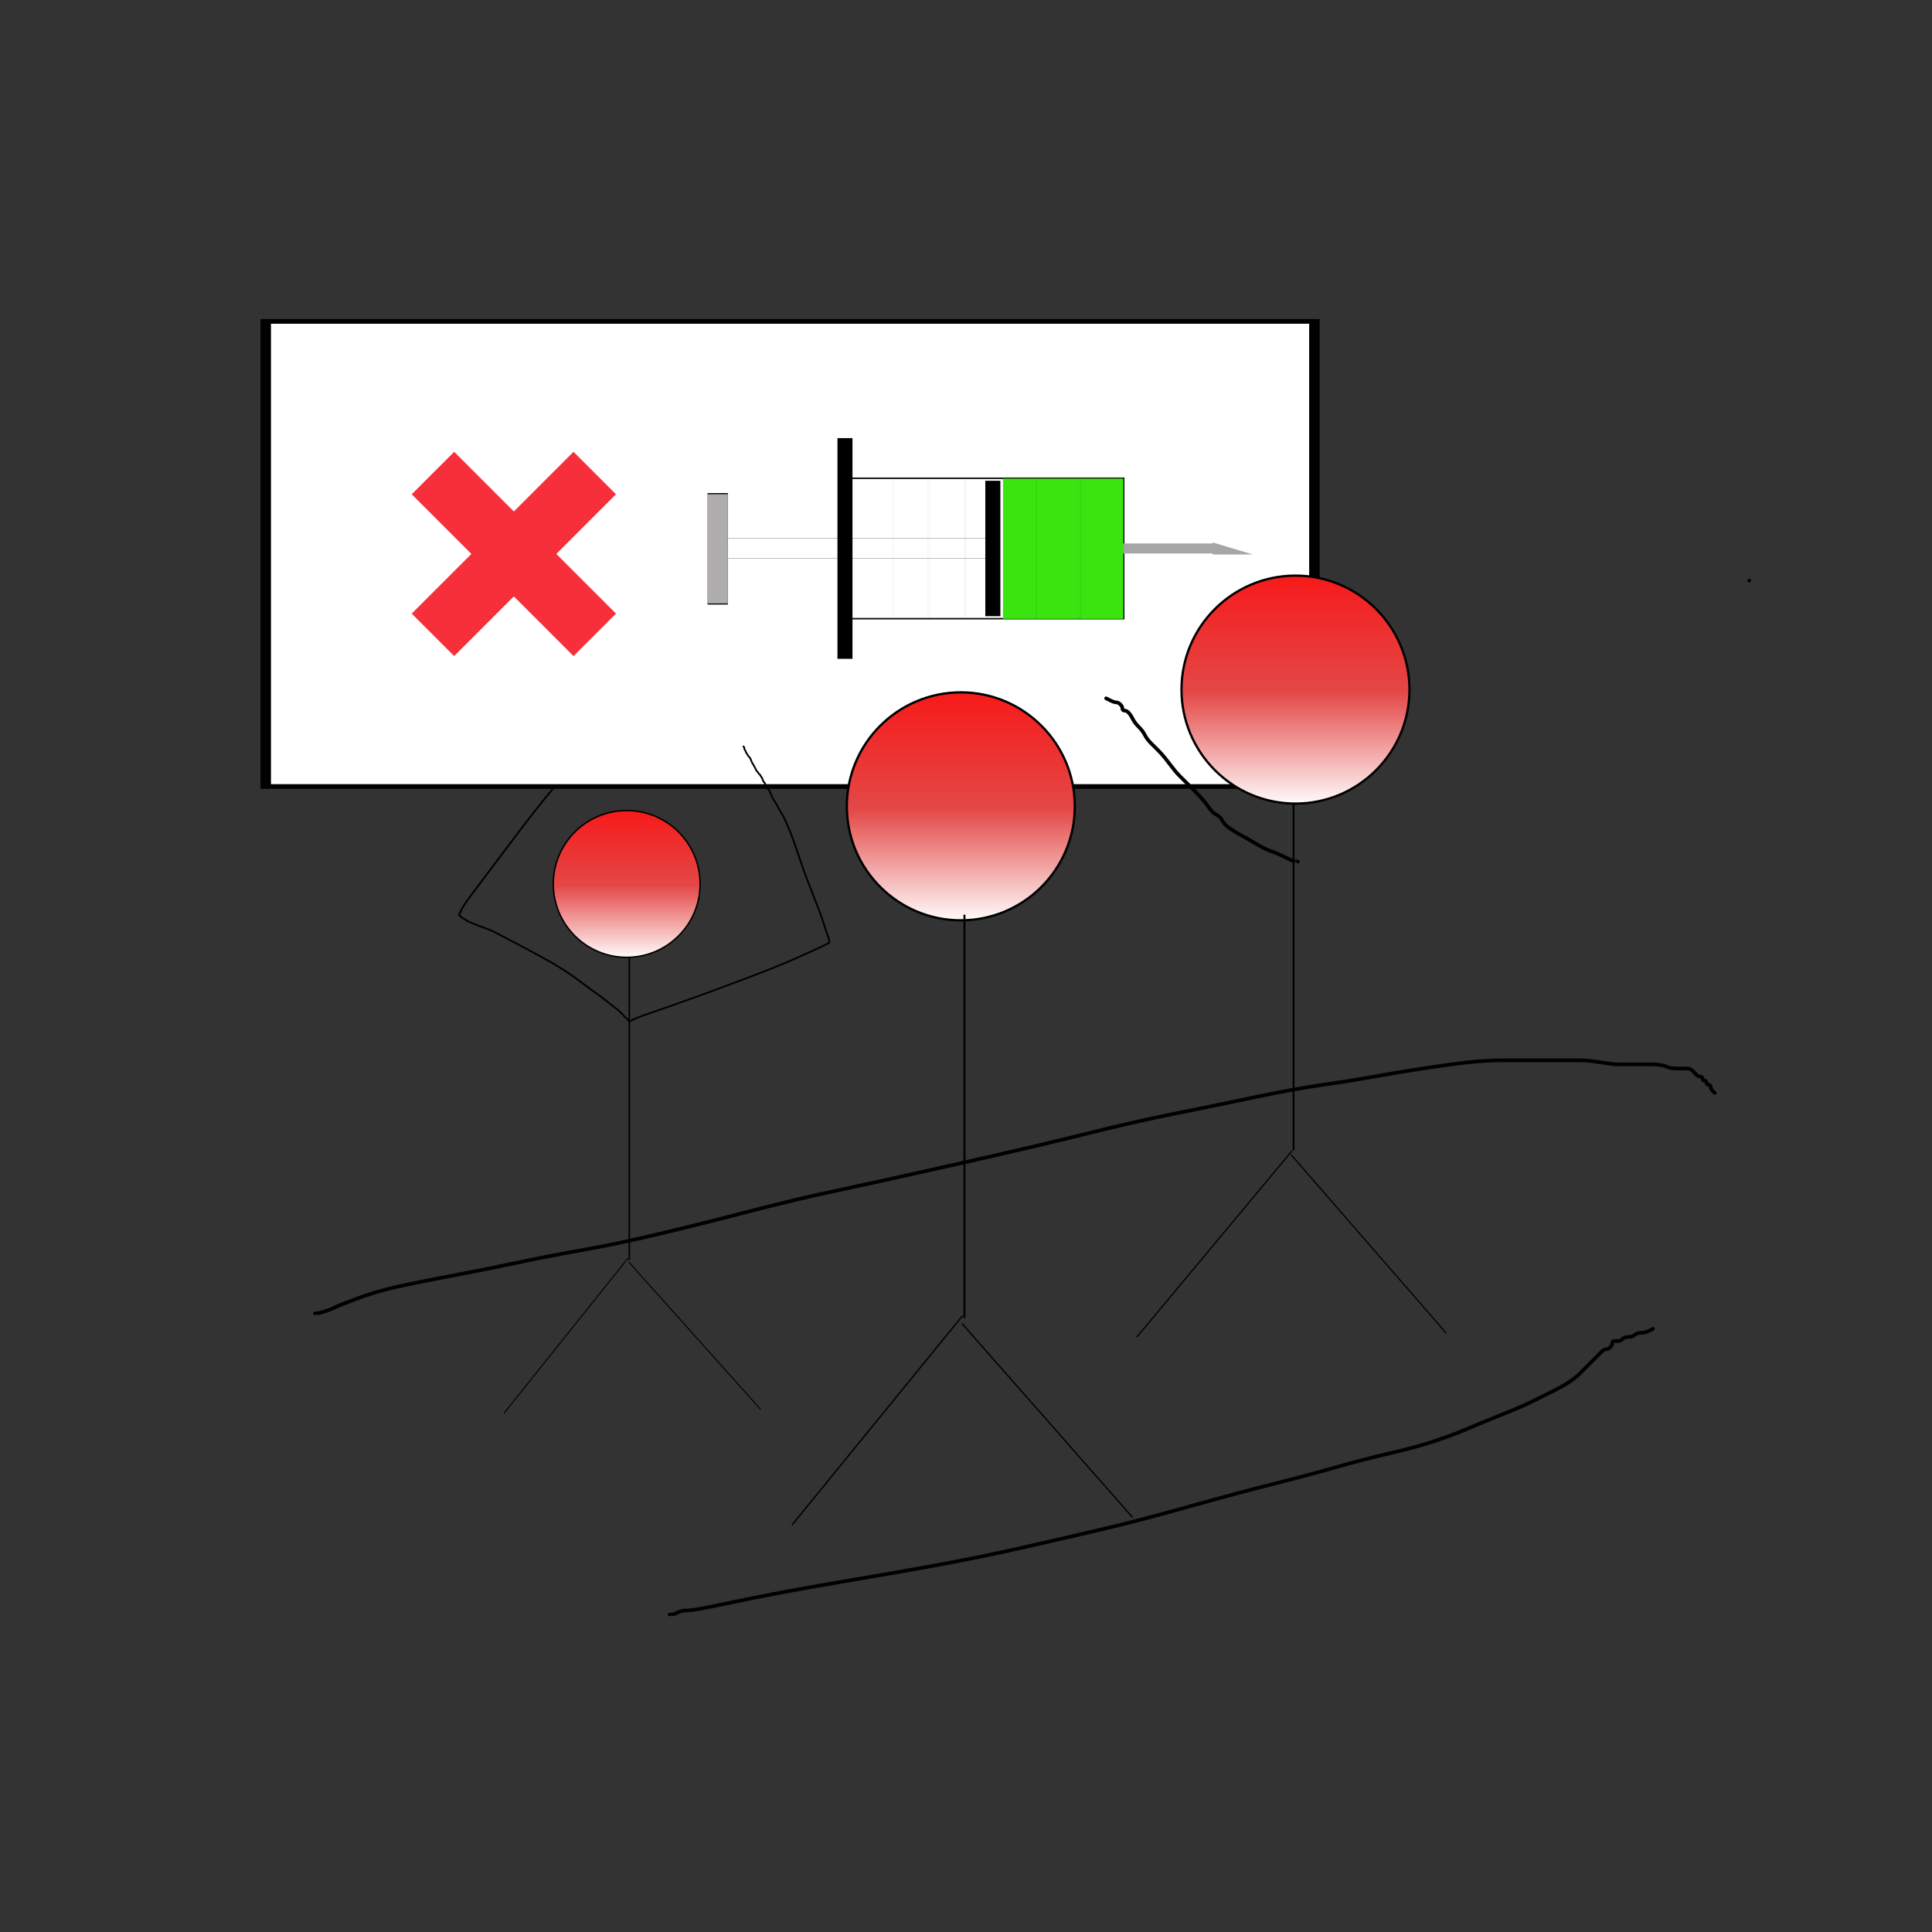 <?xml version="1.0" encoding="UTF-8" standalone="no" ?>
<!DOCTYPE svg PUBLIC "-//W3C//DTD SVG 1.1//EN" "http://www.w3.org/Graphics/SVG/1.1/DTD/svg11.dtd">
<svg xmlns="http://www.w3.org/2000/svg" xmlns:xlink="http://www.w3.org/1999/xlink" version="1.1" width="500" height="500" viewBox="0 0 500 500" xml:space="preserve">
<rect x="0" y="0" width="500" height="500" fill="#333333" stroke="none"/>
<desc>Created with Fabric.js 4.6.0</desc>
<defs>
</defs>
<g transform="matrix(0.94 0 0 0.94 219.35 92.91)" id="MwR7qH84JTV8DmvftYa9B"  >
<path style="stroke: rgb(0,0,0); stroke-width: 1; stroke-dasharray: none; stroke-linecap: round; stroke-dashoffset: 0; stroke-linejoin: round; stroke-miterlimit: 10; fill: none; fill-rule: nonzero; opacity: 1;" vector-effect="non-scaling-stroke"  transform=" translate(-218.27, -92.56)" d="M 218.271 92.56 L 218.273 92.56" stroke-linecap="round" />
</g>
<g transform="matrix(0.39 0 0 0.39 162.87 286.9)" id="3RBjoT58JW7ttIhikwOIY"  >
<path style="stroke: rgb(0,0,0); stroke-width: 1; stroke-dasharray: none; stroke-linecap: butt; stroke-dashoffset: 0; stroke-linejoin: miter; stroke-miterlimit: 4; fill: rgb(255,255,255); fill-opacity: 0; fill-rule: nonzero; opacity: 1;" vector-effect="non-scaling-stroke"  transform=" translate(0, 0)" d="M 0 -100.404 L 0 100.404" stroke-linecap="round" />
</g>
<g transform="matrix(0.45 0 0 0.45 141.41 223.14)" id="65yPQ5K1dOs1PJkVHvwl3"  >
<path style="stroke: rgb(0,0,0); stroke-width: 1; stroke-dasharray: none; stroke-linecap: round; stroke-dashoffset: 0; stroke-linejoin: round; stroke-miterlimit: 10; fill: none; fill-rule: nonzero; opacity: 1;" vector-effect="non-scaling-stroke"  transform=" translate(-288.27, -136.99)" d="M 335.821 228.569 Q 335.821 228.569 335.549 228.025 Q 335.277 227.482 334.462 226.938 Q 333.647 226.395 332.017 224.493 Q 330.386 222.59 328.484 221.232 Q 326.582 219.873 323.593 217.427 Q 320.604 214.982 317.886 213.08 Q 315.169 211.177 308.647 206.286 Q 302.125 201.395 297.777 198.677 Q 293.43 195.96 289.082 193.514 Q 284.734 191.069 280.658 188.895 Q 276.582 186.721 273.049 184.819 Q 269.517 182.916 267.343 181.83 Q 265.169 180.743 261.636 178.84 Q 258.104 176.938 256.201 176.123 Q 254.299 175.308 252.669 174.764 Q 251.038 174.221 249.68 173.677 Q 248.321 173.134 246.962 172.59 Q 245.604 172.047 244.245 171.503 Q 242.886 170.96 241.799 170.145 Q 240.712 169.33 240.44 169.33 Q 240.169 169.33 239.897 169.058 Q 239.625 168.786 239.354 168.514 Q 239.082 168.243 238.81 167.971 Q 238.538 167.699 238.267 167.699 Q 237.995 167.699 237.995 167.427 Q 237.995 167.156 238.267 166.612 Q 238.538 166.069 239.354 164.438 Q 240.169 162.808 241.799 160.362 Q 243.43 157.916 249.408 150.036 Q 255.386 142.156 261.093 134.547 Q 266.799 126.938 274.408 116.884 Q 282.017 106.83 289.625 97.59 Q 297.234 88.351 303.484 81.558 Q 309.734 74.764 315.984 68.243 Q 322.234 61.721 326.31 57.916 Q 330.386 54.112 332.288 52.21 Q 334.19 50.308 335.006 49.493 Q 335.821 48.677 336.093 48.134 Q 336.364 47.59 336.908 47.319 Q 337.451 47.047 337.451 46.775 Q 337.451 46.503 337.723 46.232 Q 337.995 45.96 338.267 45.688 L 338.538 45.416" stroke-linecap="round" />
</g>
<g transform="matrix(-0.2 -0.16 -0.16 0.2 146.49 345.67)" id="waHULwO41sxkSVJWnzXLS"  >
<path style="stroke: rgb(0,0,0); stroke-width: 1; stroke-dasharray: none; stroke-linecap: butt; stroke-dashoffset: 0; stroke-linejoin: miter; stroke-miterlimit: 4; fill: rgb(255,255,255); fill-opacity: 0; fill-rule: nonzero; opacity: 1;" vector-effect="non-scaling-stroke"  transform=" translate(0, 0)" d="M 0 -100.404 L 0 100.404" stroke-linecap="round" />
</g>
<g transform="matrix(-0.19 0.17 0.17 0.19 179.78 345.67)" id="h4t_bIph37ROGvRqoiAfu"  >
<path style="stroke: rgb(0,0,0); stroke-width: 1; stroke-dasharray: none; stroke-linecap: butt; stroke-dashoffset: 0; stroke-linejoin: miter; stroke-miterlimit: 4; fill: rgb(255,255,255); fill-opacity: 0; fill-rule: nonzero; opacity: 1;" vector-effect="non-scaling-stroke"  transform=" translate(0, 0)" d="M 0 -100.404 L 0 100.404" stroke-linecap="round" />
</g>
<g transform="matrix(2.36 0 0 2.36 204.47 143.36)" id="R10C1stMTEYtsS7xXsuSw"  >
<g style="" vector-effect="non-scaling-stroke"   >
		<g transform="matrix(1.15 0 0 0.51 0 0)" id="MFRr75wOCErOsPlFA2gQQ"  >
<path style="stroke: rgb(0,0,0); stroke-width: 1; stroke-dasharray: none; stroke-linecap: butt; stroke-dashoffset: 0; stroke-linejoin: miter; stroke-miterlimit: 4; fill: rgb(255,255,255); fill-rule: nonzero; opacity: 1;" vector-effect="non-scaling-stroke"  transform=" translate(0, 0)" d="M -50 -50 L 50 -50 L 50 50 L -50 50 z" stroke-linecap="round" />
</g>
		<g transform="matrix(0.55 0 0 0.55 20.7 -0.6)" id="mtWYq1laPZilDPGcAFez0"  >
<g style="" vector-effect="non-scaling-stroke"   >
		<g transform="matrix(0.55 0 0 0.28 1.26 0)" id="HhzgArzcmfaGB9QnZbSPg"  >
<path style="stroke: rgb(0,0,0); stroke-width: 1; stroke-dasharray: none; stroke-linecap: butt; stroke-dashoffset: 0; stroke-linejoin: miter; stroke-miterlimit: 4; fill: rgb(255,255,255); fill-opacity: 0; fill-rule: nonzero; opacity: 1;" vector-effect="non-scaling-stroke"  transform=" translate(0, 0)" d="M -50 -50 L 50 -50 L 50 50 L -50 50 z" stroke-linecap="round" />
</g>
		<g transform="matrix(0.24 0 0 0.28 16.82 0.07)" id="1cBQ_WILlBLbQbfdMQ0Yg"  >
<path style="stroke: rgb(43,158,10); stroke-width: 0; stroke-dasharray: none; stroke-linecap: butt; stroke-dashoffset: 0; stroke-linejoin: miter; stroke-miterlimit: 4; fill: rgb(57,228,15); fill-rule: nonzero; opacity: 1;" vector-effect="non-scaling-stroke"  transform=" translate(0, 0)" d="M -50 -50 L 50 -50 L 50 50 L -50 50 z" stroke-linecap="round" />
</g>
		<g transform="matrix(-0.55 0 0 0.04 -24.63 0)" id="3oWM4XAvDIa9L22iGwr7n"  >
<path style="stroke: rgb(0,0,0); stroke-width: 1; stroke-dasharray: none; stroke-linecap: butt; stroke-dashoffset: 0; stroke-linejoin: miter; stroke-miterlimit: 4; fill: rgb(85,85,85); fill-opacity: 0; fill-rule: nonzero; opacity: 1;" vector-effect="non-scaling-stroke"  transform=" translate(0, 0)" d="M -50 -50 L 50 -50 L 50 50 L -50 50 z" stroke-linecap="round" />
</g>
		<g transform="matrix(-0.04 0 0 0.22 -52.06 0.07)" id="5bK3J7M4u6L_dB9TRlFBa"  >
<path style="stroke: rgb(0,0,0); stroke-width: 1; stroke-dasharray: none; stroke-linecap: butt; stroke-dashoffset: 0; stroke-linejoin: miter; stroke-miterlimit: 4; fill: rgb(175,173,173); fill-rule: nonzero; opacity: 1;" vector-effect="non-scaling-stroke"  transform=" translate(0, 0)" d="M -50 -50 L 50 -50 L 50 50 L -50 50 z" stroke-linecap="round" />
</g>
		<g transform="matrix(-0.18 0 0 0.02 37.74 0)" id="Rf3x6eyFEIbiC6x7Sb4kX"  >
<path style="stroke: rgb(0,0,0); stroke-width: 0; stroke-dasharray: none; stroke-linecap: butt; stroke-dashoffset: 0; stroke-linejoin: miter; stroke-miterlimit: 4; fill: rgb(166,166,166); fill-rule: nonzero; opacity: 1;" vector-effect="non-scaling-stroke"  transform=" translate(0, 0)" d="M -50 -50 L 50 -50 L 50 50 L -50 50 z" stroke-linecap="round" />
</g>
		<g transform="matrix(-0.03 0 0 0.27 2.79 0)" id="waP72HNAru_F_0kgTi7hv"  >
<path style="stroke: rgb(43,158,10); stroke-width: 0; stroke-dasharray: none; stroke-linecap: butt; stroke-dashoffset: 0; stroke-linejoin: miter; stroke-miterlimit: 4; fill: rgb(0,0,0); fill-rule: nonzero; opacity: 1;" vector-effect="non-scaling-stroke"  transform=" translate(0, 0)" d="M -50 -50 L 50 -50 L 50 50 L -50 50 z" stroke-linecap="round" />
</g>
		<g transform="matrix(0.1 0 0 0.03 50.63 0)" id="ukBw7-3LzCKpZSfvdDSCG"  >
<path style="stroke: rgb(0,0,0); stroke-width: 0; stroke-dasharray: none; stroke-linecap: butt; stroke-dashoffset: 0; stroke-linejoin: miter; stroke-miterlimit: 4; fill: rgb(166,166,166); fill-rule: nonzero; opacity: 1;" vector-effect="non-scaling-stroke"  transform=" translate(-40, -40)" d="M 0 0 L 80 80 L 0 80 L 0 0 z" stroke-linecap="round" />
</g>
		<g transform="matrix(-0.03 0 0 0.44 -26.69 0)" id="bXNzW0T7FShLZXeiVzpMc"  >
<path style="stroke: rgb(43,158,10); stroke-width: 0; stroke-dasharray: none; stroke-linecap: butt; stroke-dashoffset: 0; stroke-linejoin: miter; stroke-miterlimit: 4; fill: rgb(0,0,0); fill-rule: nonzero; opacity: 1;" vector-effect="non-scaling-stroke"  transform=" translate(0, 0)" d="M -50 -50 L 50 -50 L 50 50 L -50 50 z" stroke-linecap="round" />
</g>
		<g transform="matrix(0.09 0 0 0.28 24.41 0)" id="toRMHwTm2kiS5HBVJgnyl"  >
<path style="stroke: rgb(0,0,0); stroke-width: 0.1; stroke-dasharray: none; stroke-linecap: butt; stroke-dashoffset: 0; stroke-linejoin: miter; stroke-miterlimit: 4; fill: rgb(57,228,15); fill-opacity: 0; fill-rule: nonzero; opacity: 1;" vector-effect="non-scaling-stroke"  transform=" translate(0, 0)" d="M -50 -50 L 50 -50 L 50 50 L -50 50 z" stroke-linecap="round" />
</g>
		<g transform="matrix(0.09 0 0 0.28 15.85 0)" id="taE1aFB2VsNEjSNsjJHat"  >
<path style="stroke: rgb(0,0,0); stroke-width: 0.1; stroke-dasharray: none; stroke-linecap: butt; stroke-dashoffset: 0; stroke-linejoin: miter; stroke-miterlimit: 4; fill: rgb(57,228,15); fill-opacity: 0; fill-rule: nonzero; opacity: 1;" vector-effect="non-scaling-stroke"  transform=" translate(0, 0)" d="M -50 -50 L 50 -50 L 50 50 L -50 50 z" stroke-linecap="round" />
</g>
		<g transform="matrix(0.07 0 0 0.28 8.03 0)" id="VcojTISVnNNsy5iiTVUlI"  >
<path style="stroke: rgb(0,0,0); stroke-width: 0.1; stroke-dasharray: none; stroke-linecap: butt; stroke-dashoffset: 0; stroke-linejoin: miter; stroke-miterlimit: 4; fill: rgb(57,228,15); fill-opacity: 0; fill-rule: nonzero; opacity: 1;" vector-effect="non-scaling-stroke"  transform=" translate(0, 0)" d="M -50 -50 L 50 -50 L 50 50 L -50 50 z" stroke-linecap="round" />
</g>
		<g transform="matrix(0.07 0 0 0.28 0.87 0)" id="5Su87kgBmT-H5VQ7Jwncq"  >
<path style="stroke: rgb(0,0,0); stroke-width: 0.1; stroke-dasharray: none; stroke-linecap: butt; stroke-dashoffset: 0; stroke-linejoin: miter; stroke-miterlimit: 4; fill: rgb(255,255,255); fill-opacity: 0; fill-rule: nonzero; opacity: 1;" vector-effect="non-scaling-stroke"  transform=" translate(0, 0)" d="M -50 -50 L 50 -50 L 50 50 L -50 50 z" stroke-linecap="round" />
</g>
		<g transform="matrix(0.07 0 0 0.28 -6.36 -0.07)" id="pZsJV-Fm_iKLIa21zzNq7"  >
<path style="stroke: rgb(0,0,0); stroke-width: 0.1; stroke-dasharray: none; stroke-linecap: butt; stroke-dashoffset: 0; stroke-linejoin: miter; stroke-miterlimit: 4; fill: rgb(255,255,255); fill-opacity: 0; fill-rule: nonzero; opacity: 1;" vector-effect="non-scaling-stroke"  transform=" translate(0, 0)" d="M -50 -50 L 50 -50 L 50 50 L -50 50 z" stroke-linecap="round" />
</g>
		<g transform="matrix(0.07 0 0 0.28 -13.65 -0.04)" id="Nk3LyCD0Uh21sXY__eX5T"  >
<path style="stroke: rgb(0,0,0); stroke-width: 0.1; stroke-dasharray: none; stroke-linecap: butt; stroke-dashoffset: 0; stroke-linejoin: miter; stroke-miterlimit: 4; fill: rgb(255,255,255); fill-opacity: 0; fill-rule: nonzero; opacity: 1;" vector-effect="non-scaling-stroke"  transform=" translate(0, 0)" d="M -50 -50 L 50 -50 L 50 50 L -50 50 z" stroke-linecap="round" />
</g>
</g>
</g>
		<g transform="matrix(0.28 0 0 0.28 -30.29 0)" id="ufCZq6yhQZgilqUDN5ii7"  >
<path style="stroke: none; stroke-width: 1; stroke-dasharray: none; stroke-linecap: butt; stroke-dashoffset: 0; stroke-linejoin: miter; stroke-miterlimit: 4; fill: rgb(247,47,58); fill-rule: nonzero; opacity: 1;" vector-effect="non-scaling-stroke"  transform=" translate(-40, -40)" d="M 63.366 80 L 40 56.634 L 16.634 80 L 0 63.366 L 23.366 40 L 0 16.634 L 16.634 0 L 40 23.366 L 63.366 0 L 80 16.634 L 56.634 40 L 80 63.366 L 63.366 80 z" stroke-linecap="round" />
</g>
</g>
</g>
<g transform="matrix(0.45 0 0 0.45 188.72 228.76)" id="ZsS_XK8O9GD5zScM4tZKw"  >
<path style="stroke: rgb(0,0,0); stroke-width: 1; stroke-dasharray: none; stroke-linecap: round; stroke-dashoffset: 0; stroke-linejoin: round; stroke-miterlimit: 10; fill: none; fill-rule: nonzero; opacity: 1;" vector-effect="non-scaling-stroke"  transform=" translate(-395.06, -150.58)" d="M 337.451 229.656 Q 337.451 229.656 337.723 229.656 Q 337.995 229.656 338.81 229.112 Q 339.625 228.569 342.343 227.482 Q 345.06 226.395 349.136 225.036 Q 353.212 223.677 365.44 219.33 Q 377.669 214.982 387.18 211.449 Q 396.69 207.916 403.212 205.471 Q 409.734 203.025 418.701 199.493 Q 427.669 195.96 433.647 193.243 Q 439.625 190.525 444.517 188.351 Q 449.408 186.177 450.767 185.362 Q 452.125 184.547 452.397 184.547 Q 452.669 184.547 452.669 184.275 Q 452.669 184.003 452.669 183.732 Q 452.669 183.46 452.397 182.373 Q 452.125 181.286 451.582 179.927 Q 451.038 178.569 449.68 174.221 Q 448.321 169.873 446.962 166.34 Q 445.604 162.808 443.701 157.916 Q 441.799 153.025 439.897 148.134 Q 437.995 143.243 435.277 135.09 Q 432.56 126.938 431.201 123.406 Q 429.843 119.873 428.212 116.069 Q 426.582 112.264 425.223 110.09 Q 423.864 107.916 423.049 106.286 Q 422.234 104.656 421.69 103.84 Q 421.147 103.025 420.604 102.21 Q 420.06 101.395 419.517 100.036 Q 418.973 98.677 418.701 98.134 Q 418.43 97.59 418.158 97.047 Q 417.886 96.503 417.614 96.232 Q 417.343 95.96 417.071 95.416 Q 416.799 94.873 416.527 94.601 Q 416.256 94.33 415.984 93.786 Q 415.712 93.243 415.712 92.971 Q 415.712 92.699 415.44 92.427 Q 415.169 92.156 414.897 91.884 Q 414.625 91.612 414.625 91.34 Q 414.625 91.069 414.354 90.797 Q 414.082 90.525 414.082 89.982 Q 414.082 89.438 413.81 89.438 Q 413.538 89.438 413.538 89.166 Q 413.538 88.895 413.267 88.623 Q 412.995 88.351 412.995 88.08 Q 412.995 87.808 412.723 87.808 Q 412.451 87.808 412.451 87.536 Q 412.451 87.264 412.18 87.264 Q 411.908 87.264 411.908 86.993 Q 411.908 86.721 411.636 86.449 Q 411.364 86.177 411.093 85.906 Q 410.821 85.634 410.549 85.09 Q 410.277 84.547 410.006 84.003 Q 409.734 83.46 409.462 82.916 Q 409.19 82.373 408.647 81.558 Q 408.104 80.743 407.832 79.927 Q 407.56 79.112 407.288 78.569 Q 407.017 78.025 406.473 77.482 Q 405.93 76.938 405.658 76.395 Q 405.386 75.851 405.114 75.58 Q 404.843 75.308 404.571 74.493 Q 404.299 73.677 404.027 73.406 Q 403.756 73.134 403.756 72.862 Q 403.756 72.59 403.756 72.319 Q 403.756 72.047 403.484 71.775 L 403.212 71.503" stroke-linecap="round" />
</g>
<g transform="matrix(0 0.59 -0.59 0 248.66 208.68)" id="MEItYn8xOssuWuomzszDP"  >
<linearGradient id="SVGID_373" gradientUnits="userSpaceOnUse" gradientTransform="matrix(1 0 0 1 -50 -50)"  x1="0" y1="50" x2="100" y2="50">
<stop offset="0%" style="stop-color:#F71A1A;stop-opacity: 1"/>
<stop offset="51.077%" style="stop-color:#E44747;stop-opacity: 1"/>
<stop offset="100%" style="stop-color:#FFFAFA;stop-opacity: 1"/>
</linearGradient>
<path style="stroke: rgb(0,0,0); stroke-width: 1; stroke-dasharray: none; stroke-linecap: butt; stroke-dashoffset: 0; stroke-linejoin: miter; stroke-miterlimit: 4; fill: url(#SVGID_373); fill-rule: nonzero; opacity: 1;" vector-effect="non-scaling-stroke"  transform=" translate(0, 0)" d="M 0 -50 C 27.6 -50 50 -27.6 50 0 C 50 27.6 27.6 50 0 50 C -27.6 50 -50 27.6 -50 0 C -50 -27.6 -27.6 -50 0 -50 z" stroke-linecap="round" />
</g>
<g transform="matrix(0.52 0 0 0.52 249.6 288.93)" id="tit1XnvdfBmwgeoDbEWZy"  >
<path style="stroke: rgb(0,0,0); stroke-width: 1; stroke-dasharray: none; stroke-linecap: butt; stroke-dashoffset: 0; stroke-linejoin: miter; stroke-miterlimit: 4; fill: rgb(255,255,255); fill-opacity: 0; fill-rule: nonzero; opacity: 1;" vector-effect="non-scaling-stroke"  transform=" translate(0, 0)" d="M 0 -100.404 L 0 100.404" stroke-linecap="round" />
</g>
<g transform="matrix(-0.27 -0.22 -0.22 0.27 227.04 367.59)" id="OGJ6iw9uAZWtN0eoOiB6O"  >
<path style="stroke: rgb(0,0,0); stroke-width: 1; stroke-dasharray: none; stroke-linecap: butt; stroke-dashoffset: 0; stroke-linejoin: miter; stroke-miterlimit: 4; fill: rgb(255,255,255); fill-opacity: 0; fill-rule: nonzero; opacity: 1;" vector-effect="non-scaling-stroke"  transform=" translate(0, 0)" d="M 0 -100.404 L 0 100.404" stroke-linecap="round" />
</g>
<g transform="matrix(-0.25 0.22 0.22 0.25 271.01 367.59)" id="mJzWOqcZp_9laggUquhYe"  >
<path style="stroke: rgb(0,0,0); stroke-width: 1; stroke-dasharray: none; stroke-linecap: butt; stroke-dashoffset: 0; stroke-linejoin: miter; stroke-miterlimit: 4; fill: rgb(255,255,255); fill-opacity: 0; fill-rule: nonzero; opacity: 1;" vector-effect="non-scaling-stroke"  transform=" translate(0, 0)" d="M 0 -100.404 L 0 100.404" stroke-linecap="round" />
</g>
<g transform="matrix(1 0 0 1 558.29 -9.17)" id="ysOIZma01D2geOvfUoYEf"  >
<path style="stroke: rgb(0,0,0); stroke-width: 1; stroke-dasharray: none; stroke-linecap: round; stroke-dashoffset: 0; stroke-linejoin: round; stroke-miterlimit: 10; fill: none; fill-rule: nonzero; opacity: 1;" vector-effect="non-scaling-stroke"  transform=" translate(-558.29, 9.17)" d="M 558.291 -9.171 L 558.293 -9.171" stroke-linecap="round" />
</g>
<g transform="matrix(0.47 0 0 0.47 334.77 250.52)" id="GS6p3WpYa7Y1HSTQbZbez"  >
<path style="stroke: rgb(0,0,0); stroke-width: 1; stroke-dasharray: none; stroke-linecap: butt; stroke-dashoffset: 0; stroke-linejoin: miter; stroke-miterlimit: 4; fill: rgb(255,255,255); fill-opacity: 0; fill-rule: nonzero; opacity: 1;" vector-effect="non-scaling-stroke"  transform=" translate(0, 0)" d="M 0 -100.404 L 0 100.404" stroke-linecap="round" />
</g>
<g transform="matrix(-0.24 -0.2 -0.2 0.24 314.29 321.93)" id="tN3d2MfeosMqaHQQ8s1Ug"  >
<path style="stroke: rgb(0,0,0); stroke-width: 1; stroke-dasharray: none; stroke-linecap: butt; stroke-dashoffset: 0; stroke-linejoin: miter; stroke-miterlimit: 4; fill: rgb(255,255,255); fill-opacity: 0; fill-rule: nonzero; opacity: 1;" vector-effect="non-scaling-stroke"  transform=" translate(0, 0)" d="M 0 -100.404 L 0 100.404" stroke-linecap="round" />
</g>
<g transform="matrix(-0.23 0.2 0.2 0.23 354.21 321.93)" id="xzj_ZqsGWlU9kbgVPaQRA"  >
<path style="stroke: rgb(0,0,0); stroke-width: 1; stroke-dasharray: none; stroke-linecap: butt; stroke-dashoffset: 0; stroke-linejoin: miter; stroke-miterlimit: 4; fill: rgb(255,255,255); fill-opacity: 0; fill-rule: nonzero; opacity: 1;" vector-effect="non-scaling-stroke"  transform=" translate(0, 0)" d="M 0 -100.404 L 0 100.404" stroke-linecap="round" />
</g>
<g transform="matrix(0.94 0 0 0.94 311.08 201.85)" id="mVssh9Diau9Hh3ys0s_YH"  >
<path style="stroke: rgb(0,0,0); stroke-width: 1; stroke-dasharray: none; stroke-linecap: round; stroke-dashoffset: 0; stroke-linejoin: round; stroke-miterlimit: 10; fill: none; fill-rule: nonzero; opacity: 1;" vector-effect="non-scaling-stroke"  transform=" translate(-316.16, -208.81)" d="M 342.563 231.28 Q 342.562 231.279 342 231.279 Q 341.438 231.279 339.191 230.155 Q 336.944 229.031 335.258 228.47 Q 333.573 227.908 330.764 226.222 Q 327.955 224.537 326.832 223.975 Q 325.708 223.413 324.023 222.29 Q 322.337 221.166 321.775 220.043 Q 321.214 218.919 320.09 218.357 Q 318.966 217.795 317.843 216.11 Q 316.719 214.425 313.91 211.616 Q 311.101 208.807 309.978 207.683 Q 308.854 206.559 307.169 204.312 Q 305.483 202.065 304.36 200.942 Q 303.236 199.818 302.112 198.694 Q 300.989 197.571 300.427 196.447 Q 299.865 195.324 298.742 194.2 Q 297.618 193.076 297.056 191.953 Q 296.494 190.829 295.933 190.267 Q 295.371 189.706 294.809 189.706 Q 294.247 189.706 294.247 189.144 Q 294.247 188.582 293.685 188.02 Q 293.124 187.458 292.562 187.458 Q 292 187.458 290.876 186.897 L 289.752 186.334" stroke-linecap="round" />
</g>
<g transform="matrix(0.94 0 0 0.94 452.71 150.25)" id="6_NoHmsOR7LB2JO_JAMkP"  >
<path style="stroke: rgb(0,0,0); stroke-width: 1; stroke-dasharray: none; stroke-linecap: round; stroke-dashoffset: 0; stroke-linejoin: round; stroke-miterlimit: 10; fill: none; fill-rule: nonzero; opacity: 1;" vector-effect="non-scaling-stroke"  transform=" translate(-467.28, -153.75)" d="M 467.28 153.75 L 467.282 153.75" stroke-linecap="round" />
</g>
<g transform="matrix(0.94 0 0 0.94 262.64 307.15)" id="4z8vrOXLGtxfkgghMMkMD"  >
<path style="stroke: rgb(0,0,0); stroke-width: 1; stroke-dasharray: none; stroke-linecap: round; stroke-dashoffset: 0; stroke-linejoin: round; stroke-miterlimit: 10; fill: none; fill-rule: nonzero; opacity: 1;" vector-effect="non-scaling-stroke"  transform=" translate(-264.47, -321.17)" d="M 71.774 355.999 Q 71.775 355.998 72.337 355.998 Q 72.899 355.998 74.584 355.436 Q 76.27 354.874 77.393 354.312 Q 78.517 353.75 83.011 352.065 Q 87.506 350.38 92 349.256 Q 96.494 348.133 108.292 345.885 Q 120.09 343.638 127.955 341.953 Q 135.82 340.267 145.371 338.582 Q 154.921 336.897 166.719 334.088 Q 178.517 331.279 191.438 327.908 Q 204.36 324.537 215.034 322.29 Q 225.708 320.043 248.18 314.986 Q 270.652 309.93 284.135 306.559 Q 297.618 303.189 308.854 300.942 Q 320.09 298.694 330.764 296.447 Q 341.438 294.2 349.303 293.076 Q 357.169 291.953 363.348 290.829 Q 369.528 289.706 376.832 288.582 Q 384.135 287.458 389.191 286.897 Q 394.247 286.335 399.303 286.335 Q 404.36 286.335 407.169 286.335 Q 409.978 286.335 413.91 286.335 Q 417.843 286.335 420.09 286.335 Q 422.337 286.335 425.708 286.897 Q 429.079 287.458 430.764 287.458 Q 432.449 287.458 434.697 287.458 Q 436.944 287.458 439.753 287.458 Q 442.562 287.458 443.685 288.02 Q 444.809 288.582 446.494 288.582 Q 448.18 288.582 449.303 288.582 Q 450.427 288.582 450.989 289.144 Q 451.551 289.706 452.112 290.267 Q 452.674 290.829 453.236 290.829 Q 453.798 290.829 453.798 291.391 Q 453.798 291.953 454.36 291.953 Q 454.921 291.953 454.921 292.515 Q 454.921 293.076 455.483 293.076 Q 456.045 293.076 456.045 293.638 Q 456.045 294.2 456.607 294.762 L 457.17 295.325" stroke-linecap="round" />
</g>
<g transform="matrix(0.94 0 0 0.94 300.55 380.86)" id="DDp9KcdSAtKiLpaQbnpHw"  >
<path style="stroke: rgb(0,0,0); stroke-width: 1; stroke-dasharray: none; stroke-linecap: round; stroke-dashoffset: 0; stroke-linejoin: round; stroke-miterlimit: 10; fill: none; fill-rule: nonzero; opacity: 1;" vector-effect="non-scaling-stroke"  transform=" translate(-304.92, -399.82)" d="M 169.527 439.145 Q 169.528 439.144 170.09 439.144 Q 170.652 439.144 171.775 438.582 Q 172.899 438.02 174.584 438.02 Q 176.27 438.02 184.135 436.335 Q 192 434.649 200.989 432.964 Q 209.978 431.279 220.09 429.593 Q 230.202 427.908 242.562 425.661 Q 254.921 423.413 267.281 420.604 Q 279.641 417.795 289.191 415.548 Q 298.742 413.301 312.787 409.368 Q 326.832 405.436 335.82 403.189 Q 344.809 400.942 352.674 398.694 Q 360.539 396.447 367.843 394.762 Q 375.146 393.076 380.202 391.391 Q 385.258 389.706 389.191 388.02 Q 393.124 386.335 398.742 384.088 Q 404.36 381.84 407.73 380.155 Q 411.101 378.47 413.348 377.346 Q 415.596 376.222 417.281 375.099 Q 418.966 373.975 420.09 372.852 Q 421.214 371.728 422.337 370.604 Q 423.461 369.481 424.584 368.357 Q 425.708 367.234 426.27 366.672 Q 426.832 366.11 427.393 366.11 Q 427.955 366.11 428.517 365.548 Q 429.079 364.986 429.079 364.425 Q 429.079 363.863 429.641 363.863 Q 430.202 363.863 430.764 363.863 Q 431.326 363.863 431.888 363.301 Q 432.449 362.739 433.573 362.739 Q 434.697 362.739 435.258 362.177 Q 435.82 361.616 436.944 361.616 Q 438.067 361.616 439.191 361.054 L 440.316 360.491" stroke-linecap="round" />
</g>
<g transform="matrix(0 0.38 -0.38 0 162.19 228.76)" id="8LD4s2QMII7o1BUDKl7ZI"  >
<linearGradient id="SVGID_376" gradientUnits="userSpaceOnUse" gradientTransform="matrix(1 0 0 1 -50 -50)"  x1="0" y1="50" x2="100" y2="50">
<stop offset="0%" style="stop-color:#F71A1A;stop-opacity: 1"/>
<stop offset="51.077%" style="stop-color:#E44747;stop-opacity: 1"/>
<stop offset="100%" style="stop-color:#FFFAFA;stop-opacity: 1"/>
</linearGradient>
<path style="stroke: rgb(0,0,0); stroke-width: 1; stroke-dasharray: none; stroke-linecap: butt; stroke-dashoffset: 0; stroke-linejoin: miter; stroke-miterlimit: 4; fill: url(#SVGID_376); fill-rule: nonzero; opacity: 1;" vector-effect="non-scaling-stroke"  transform=" translate(0, 0)" d="M 0 -50 C 27.6 -50 50 -27.6 50 0 C 50 27.6 27.6 50 0 50 C -27.6 50 -50 27.6 -50 0 C -50 -27.6 -27.6 -50 0 -50 z" stroke-linecap="round" />
</g>
<g transform="matrix(0 0.59 -0.59 0 335.27 178.47)" id="2Fzv22tQuSYcxDi5PVytt"  >
<linearGradient id="SVGID_381" gradientUnits="userSpaceOnUse" gradientTransform="matrix(1 0 0 1 -50 -50)"  x1="0" y1="50" x2="100" y2="50">
<stop offset="0%" style="stop-color:#F71A1A;stop-opacity: 1"/>
<stop offset="51.077%" style="stop-color:#E44747;stop-opacity: 1"/>
<stop offset="100%" style="stop-color:#FFFAFA;stop-opacity: 1"/>
</linearGradient>
<path style="stroke: rgb(0,0,0); stroke-width: 1; stroke-dasharray: none; stroke-linecap: butt; stroke-dashoffset: 0; stroke-linejoin: miter; stroke-miterlimit: 4; fill: url(#SVGID_381); fill-rule: nonzero; opacity: 1;" vector-effect="non-scaling-stroke"  transform=" translate(0, 0)" d="M 0 -50 C 27.6 -50 50 -27.6 50 0 C 50 27.6 27.6 50 0 50 C -27.6 50 -50 27.6 -50 0 C -50 -27.6 -27.6 -50 0 -50 z" stroke-linecap="round" />
</g>
</svg>